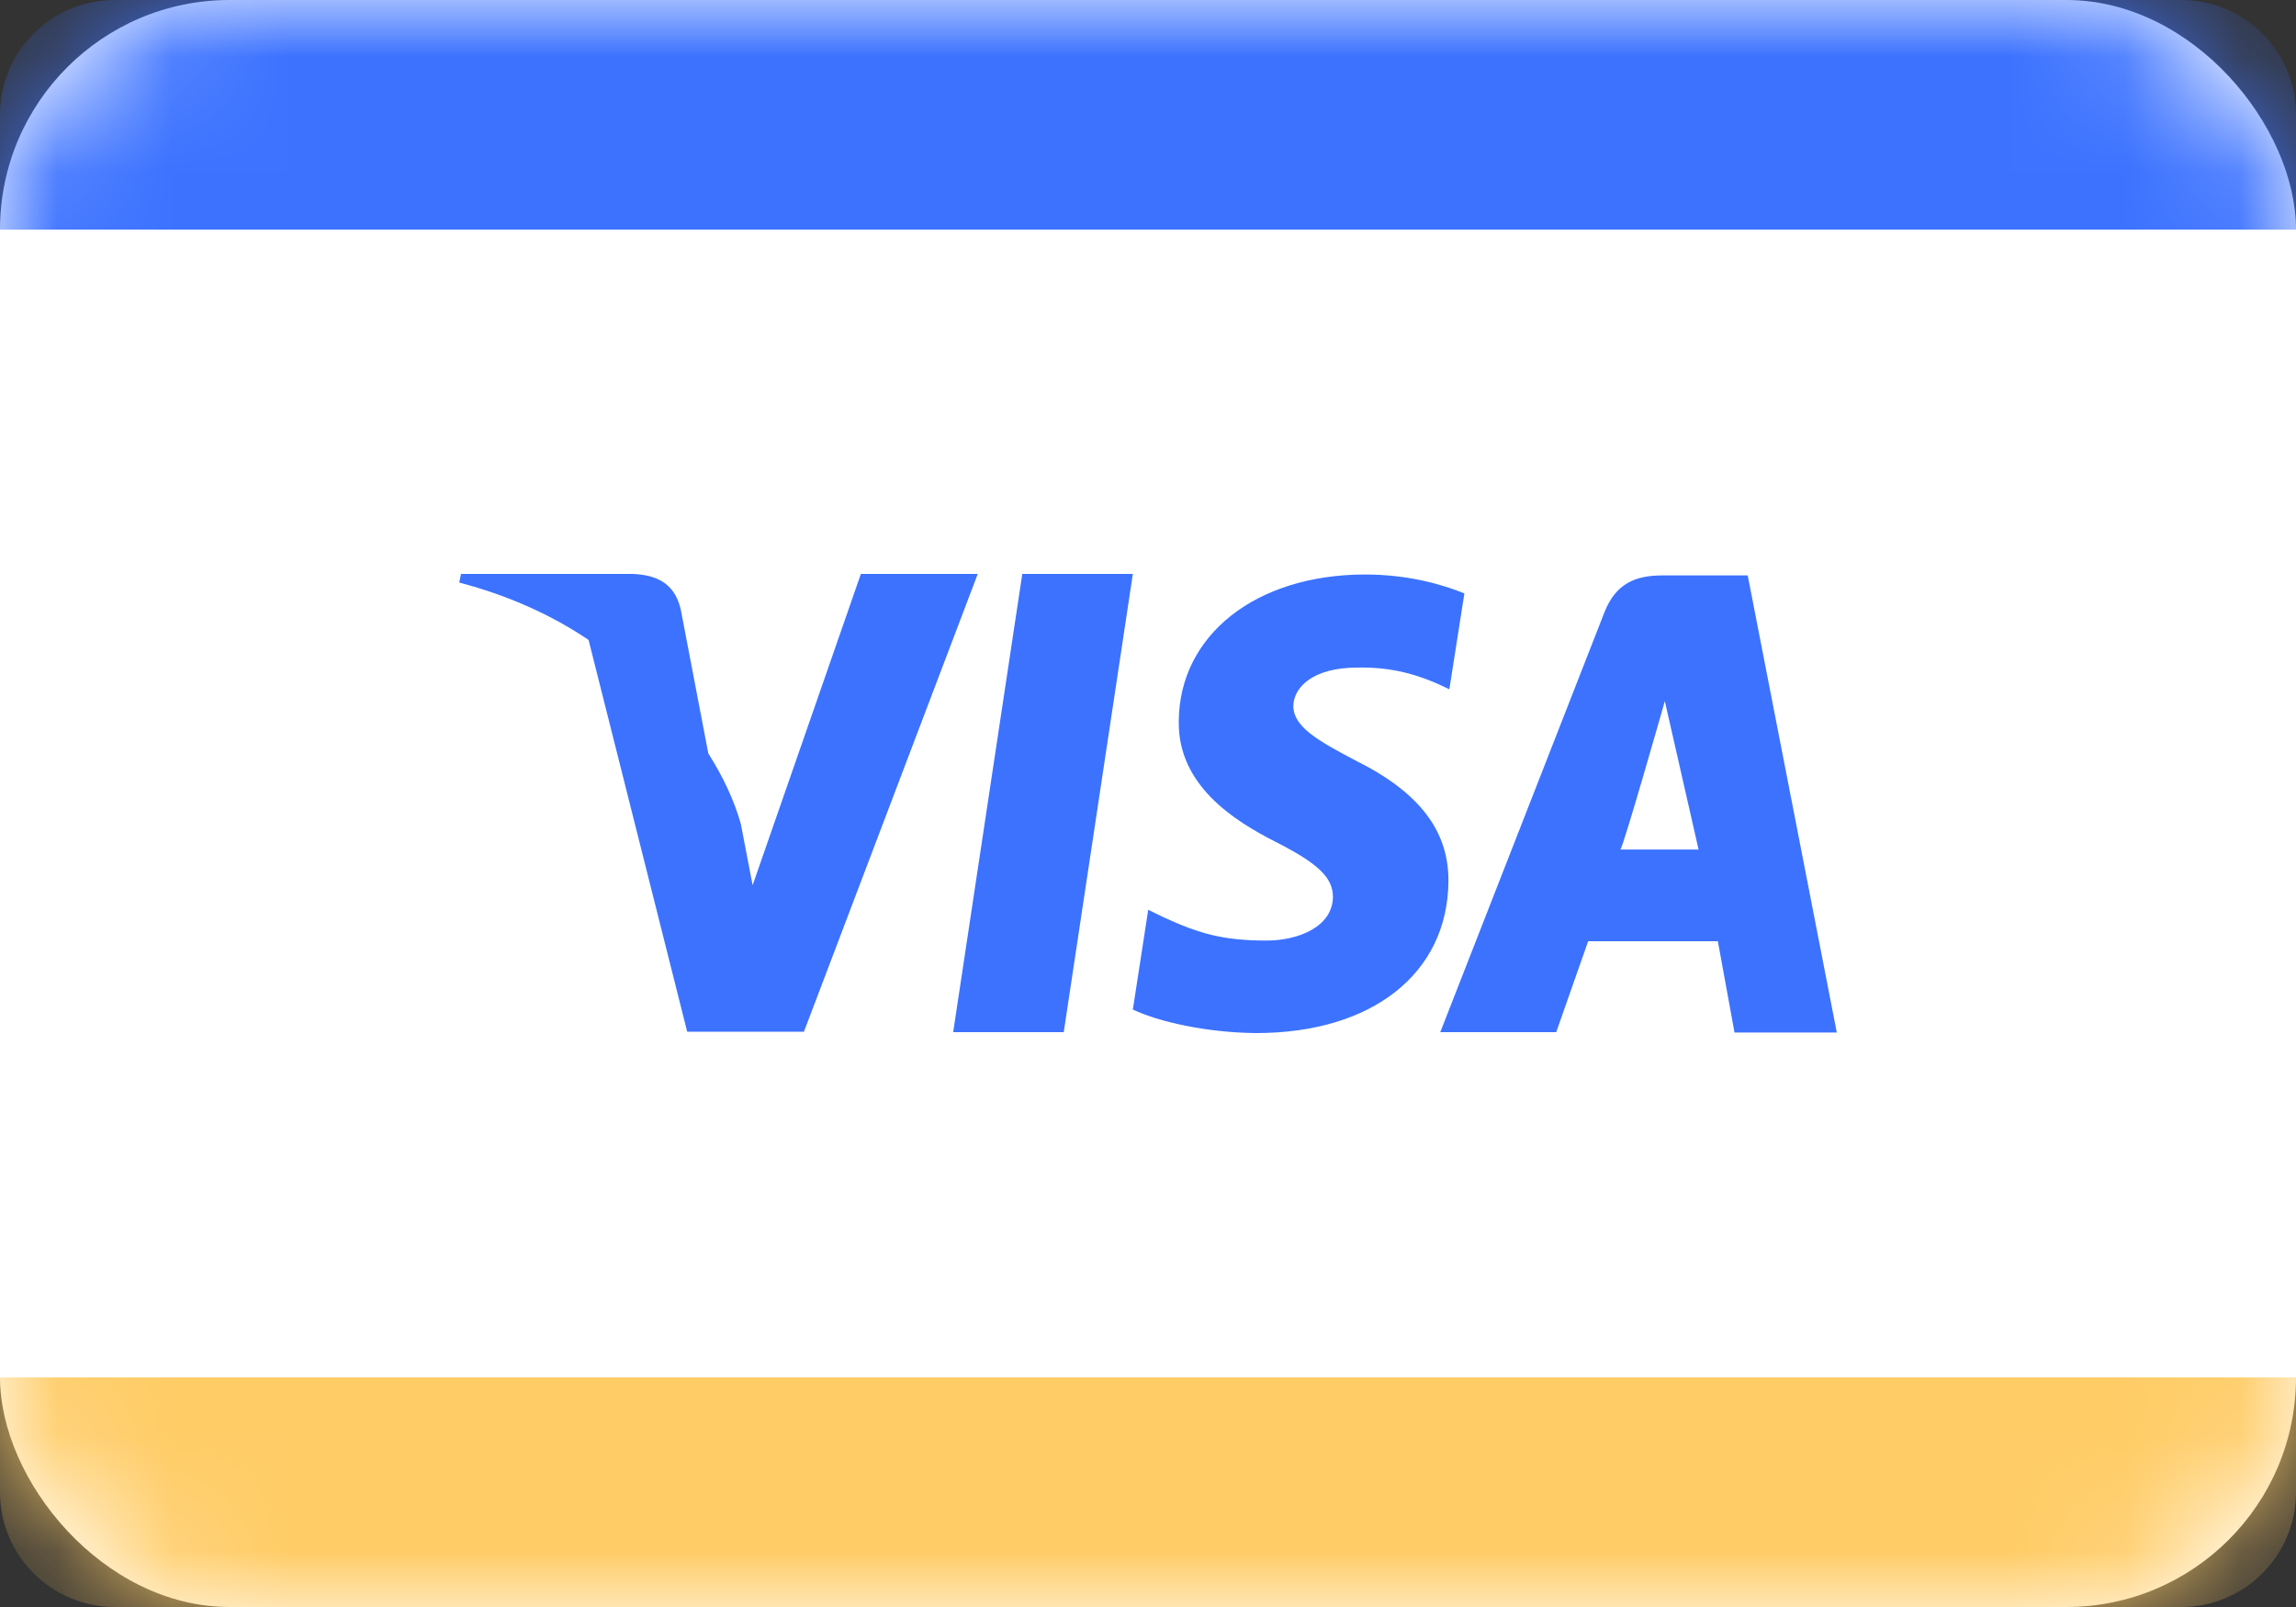 <svg width="20" height="14" viewBox="0 0 20 14" fill="none" xmlns="http://www.w3.org/2000/svg">
<rect x="0" y="0" width="20" height="14" fill="#333333" stroke="none"/>
<rect width="20" height="14" rx="2" fill="white"/>
<mask id="mask0_2135_1862" style="mask-type:luminance" maskUnits="userSpaceOnUse" x="0" y="0" width="20" height="14">
<rect width="20" height="14" rx="2" fill="white"/>
</mask>
<g mask="url(#mask0_2135_1862)">
<path d="M0 12H20V13C20 13.552 19.552 14 19 14H1C0.448 14 0 13.552 0 13V12Z" fill="#FFCC66"/>
<path d="M0 1C0 0.448 0.448 0 1 0H19C19.552 0 20 0.448 20 1V2H0V1Z" fill="#3C72FF"/>
</g>
<path fill-rule="evenodd" clip-rule="evenodd" d="M8.905 5H9.868L9.266 8.992H8.303L8.905 5ZM11.809 6.626C12.364 6.902 12.621 7.239 12.617 7.68C12.609 8.482 11.952 9 10.941 9C10.509 8.996 10.094 8.902 9.868 8.795L10.002 7.926L10.129 7.988C10.442 8.132 10.648 8.194 11.033 8.194C11.31 8.194 11.607 8.074 11.611 7.815C11.611 7.646 11.484 7.523 11.111 7.334C10.747 7.149 10.26 6.84 10.268 6.285C10.272 5.532 10.941 5.005 11.892 5.005C12.265 5.005 12.566 5.092 12.756 5.17L12.625 6.005L12.538 5.964C12.364 5.886 12.134 5.808 11.821 5.816C11.441 5.816 11.27 5.984 11.266 6.149C11.266 6.33 11.472 6.449 11.809 6.626ZM15.224 5.013L16 8.995H15.109L14.964 8.2H13.834L13.556 8.992H12.546L13.976 5.334C14.075 5.082 14.249 5.013 14.479 5.013H15.224ZM14.114 7.401H14.796L14.502 6.108C14.502 6.108 14.134 7.403 14.114 7.401ZM5.127 5.575C4.807 5.359 4.43 5.188 4 5.075L4.016 5H5.509C5.712 5.008 5.876 5.075 5.93 5.31L6.17 6.564C6.298 6.765 6.396 6.974 6.453 7.177L6.556 7.712L7.499 5V5H8.517L7.003 8.988H5.986L5.127 5.575Z" fill="#3C72FF"/>
</svg>
